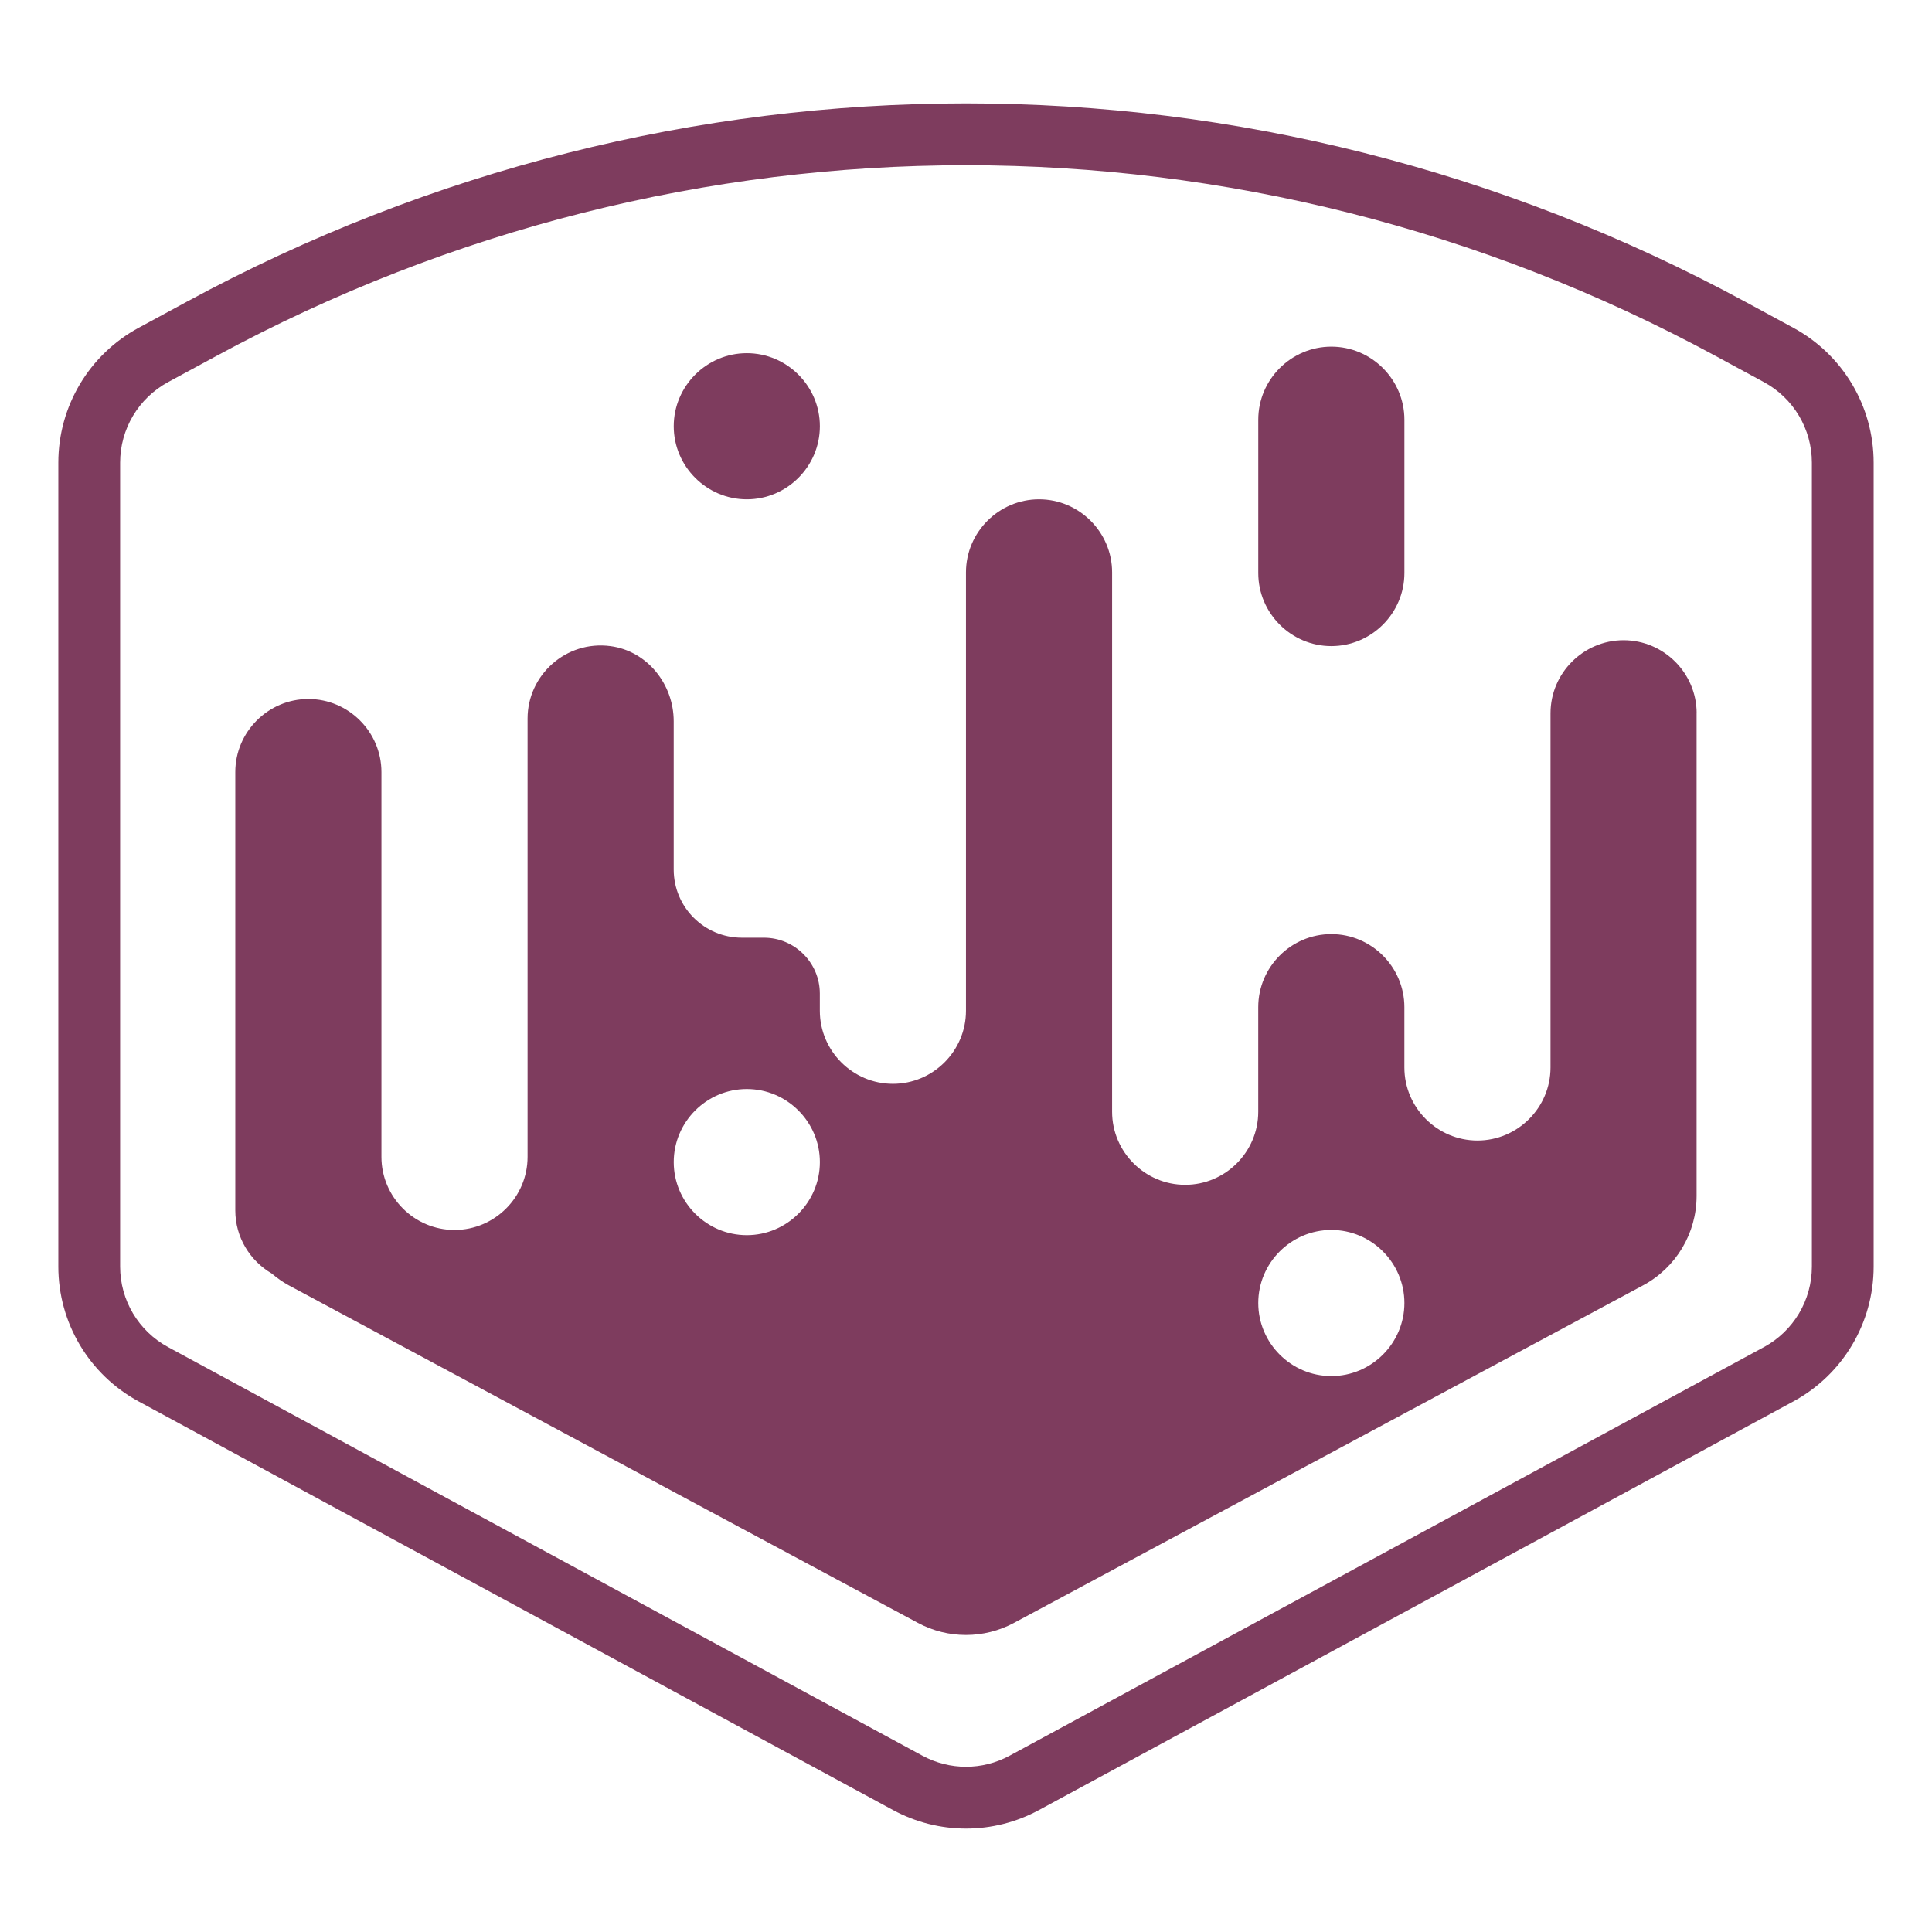 <?xml version="1.0" encoding="utf-8"?>
<!-- Generator: Adobe Illustrator 23.0.0, SVG Export Plug-In . SVG Version: 6.00 Build 0)  -->
<svg version="1.1" id="Capa_1" xmlns="http://www.w3.org/2000/svg" xmlns:xlink="http://www.w3.org/1999/xlink" x="0px" y="0px"
	 viewBox="0 0 2000 2000" style="enable-background:new 0 0 2000 2000;" xml:space="preserve">
<style type="text/css">
	.st0{fill:#7E3C5E;}
</style>
<g>
	<path class="st0" d="M1000,1892.96c-25.97,0-51.94-6.41-75.62-19.23l-780.85-422.95c-51.29-27.79-83.15-81.28-83.15-139.61V478.94
		c0-58.33,31.86-111.82,83.15-139.61l50.27-27.22c504.81-273.44,1107.58-273.43,1612.4,0l50.25,27.22
		c51.29,27.79,83.15,81.28,83.15,139.61v832.23c0,58.33-31.86,111.82-83.15,139.61l-780.84,422.95
		C1051.95,1886.56,1025.97,1892.96,1000,1892.96z M1000,171.03c-266.47,0-532.83,65.76-775.73,197.33L174,395.58
		c-30.62,16.59-49.65,48.54-49.65,83.36v832.23c0,34.83,19.03,66.77,49.66,83.36l780.84,422.95c28.29,15.31,62.04,15.32,90.31,0
		l780.83-422.95c30.63-16.59,49.66-48.53,49.66-83.36V478.94c0-34.83-19.03-66.77-49.66-83.36l-50.25-27.22
		C1532.9,236.82,1266.4,171.03,1000,171.03z"/>
	<path class="st0" d="M1378.19,668.84L1378.19,668.84c-41.6,0-75.64-34.04-75.64-75.64v-158.7c0-41.6,34.04-75.64,75.64-75.64h0
		c41.6,0,75.64,34.04,75.64,75.64v158.7C1453.82,634.8,1419.79,668.84,1378.19,668.84z"/>
	<path class="st0" d="M773.09,516.89L773.09,516.89c-41.6,0-75.64-34.04-75.64-75.64v0c0-41.6,34.04-75.64,75.64-75.64h0
		c41.6,0,75.64,34.04,75.64,75.64v0C848.73,482.85,814.69,516.89,773.09,516.89z"/>
	<path class="st0" d="M1756.37,738.39c0-41.6-34.04-75.64-75.64-75.64c-41.6,0-75.64,34.04-75.64,75.64v81.03v232.3v53.31
		c0,41.6-34.04,75.64-75.64,75.64c-41.6,0-75.64-34.04-75.64-75.64v-62.41c0-41.6-34.04-75.64-75.64-75.64
		c-41.6,0-75.64,34.04-75.64,75.64v108.26c0,41.6-34.04,75.64-75.64,75.64c-41.6,0-75.64-34.04-75.64-75.64v-23.53V819.43V592.52
		c0-41.6-34.04-75.64-75.64-75.64c-41.6,0-75.64,34.04-75.64,75.64v226.91v226.9c0,41.6-34.04,75.64-75.64,75.64
		c-41.6,0-75.64-34.04-75.64-75.64v-17.81c0-31.8-26.02-57.81-57.81-57.81h-22.86c-38.99,0-70.6-31.61-70.6-70.6v-80.67v-72.78
		c0-38.4-27.4-72.76-65.47-77.8c-46.08-6.1-85.81,30.02-85.81,74.96v75.63v378.17c0,41.6-34.04,75.64-75.64,75.64
		c-41.6,0-75.64-34.04-75.64-75.64V819.43v-20.19c0-41.6-34.04-75.64-75.64-75.64h0c-41.6,0-75.64,34.04-75.64,75.64v20.19v418.53
		v15.08c0,27.78,15.22,52.12,37.68,65.27c5.48,4.6,11.3,8.85,17.76,12.32l651.21,349.39c31.05,16.66,68.38,16.66,99.43,0
		l651.21-349.39c34.14-18.32,55.44-53.92,55.44-92.66v-186.21c0-0.01,0-0.01,0-0.02V738.39z M848.73,1202.99
		c0,41.6-34.04,75.64-75.64,75.64c-41.6,0-75.64-34.04-75.64-75.64v0c0-41.6,34.04-75.64,75.64-75.64
		C814.69,1127.35,848.73,1161.39,848.73,1202.99L848.73,1202.99z M1453.83,1348.88c0,41.6-34.04,75.64-75.64,75.64
		c-41.6,0-75.64-34.04-75.64-75.64v0c0-41.6,34.04-75.64,75.64-75.64C1419.79,1273.24,1453.83,1307.28,1453.83,1348.88
		L1453.83,1348.88z"/>
</g>
</svg>
